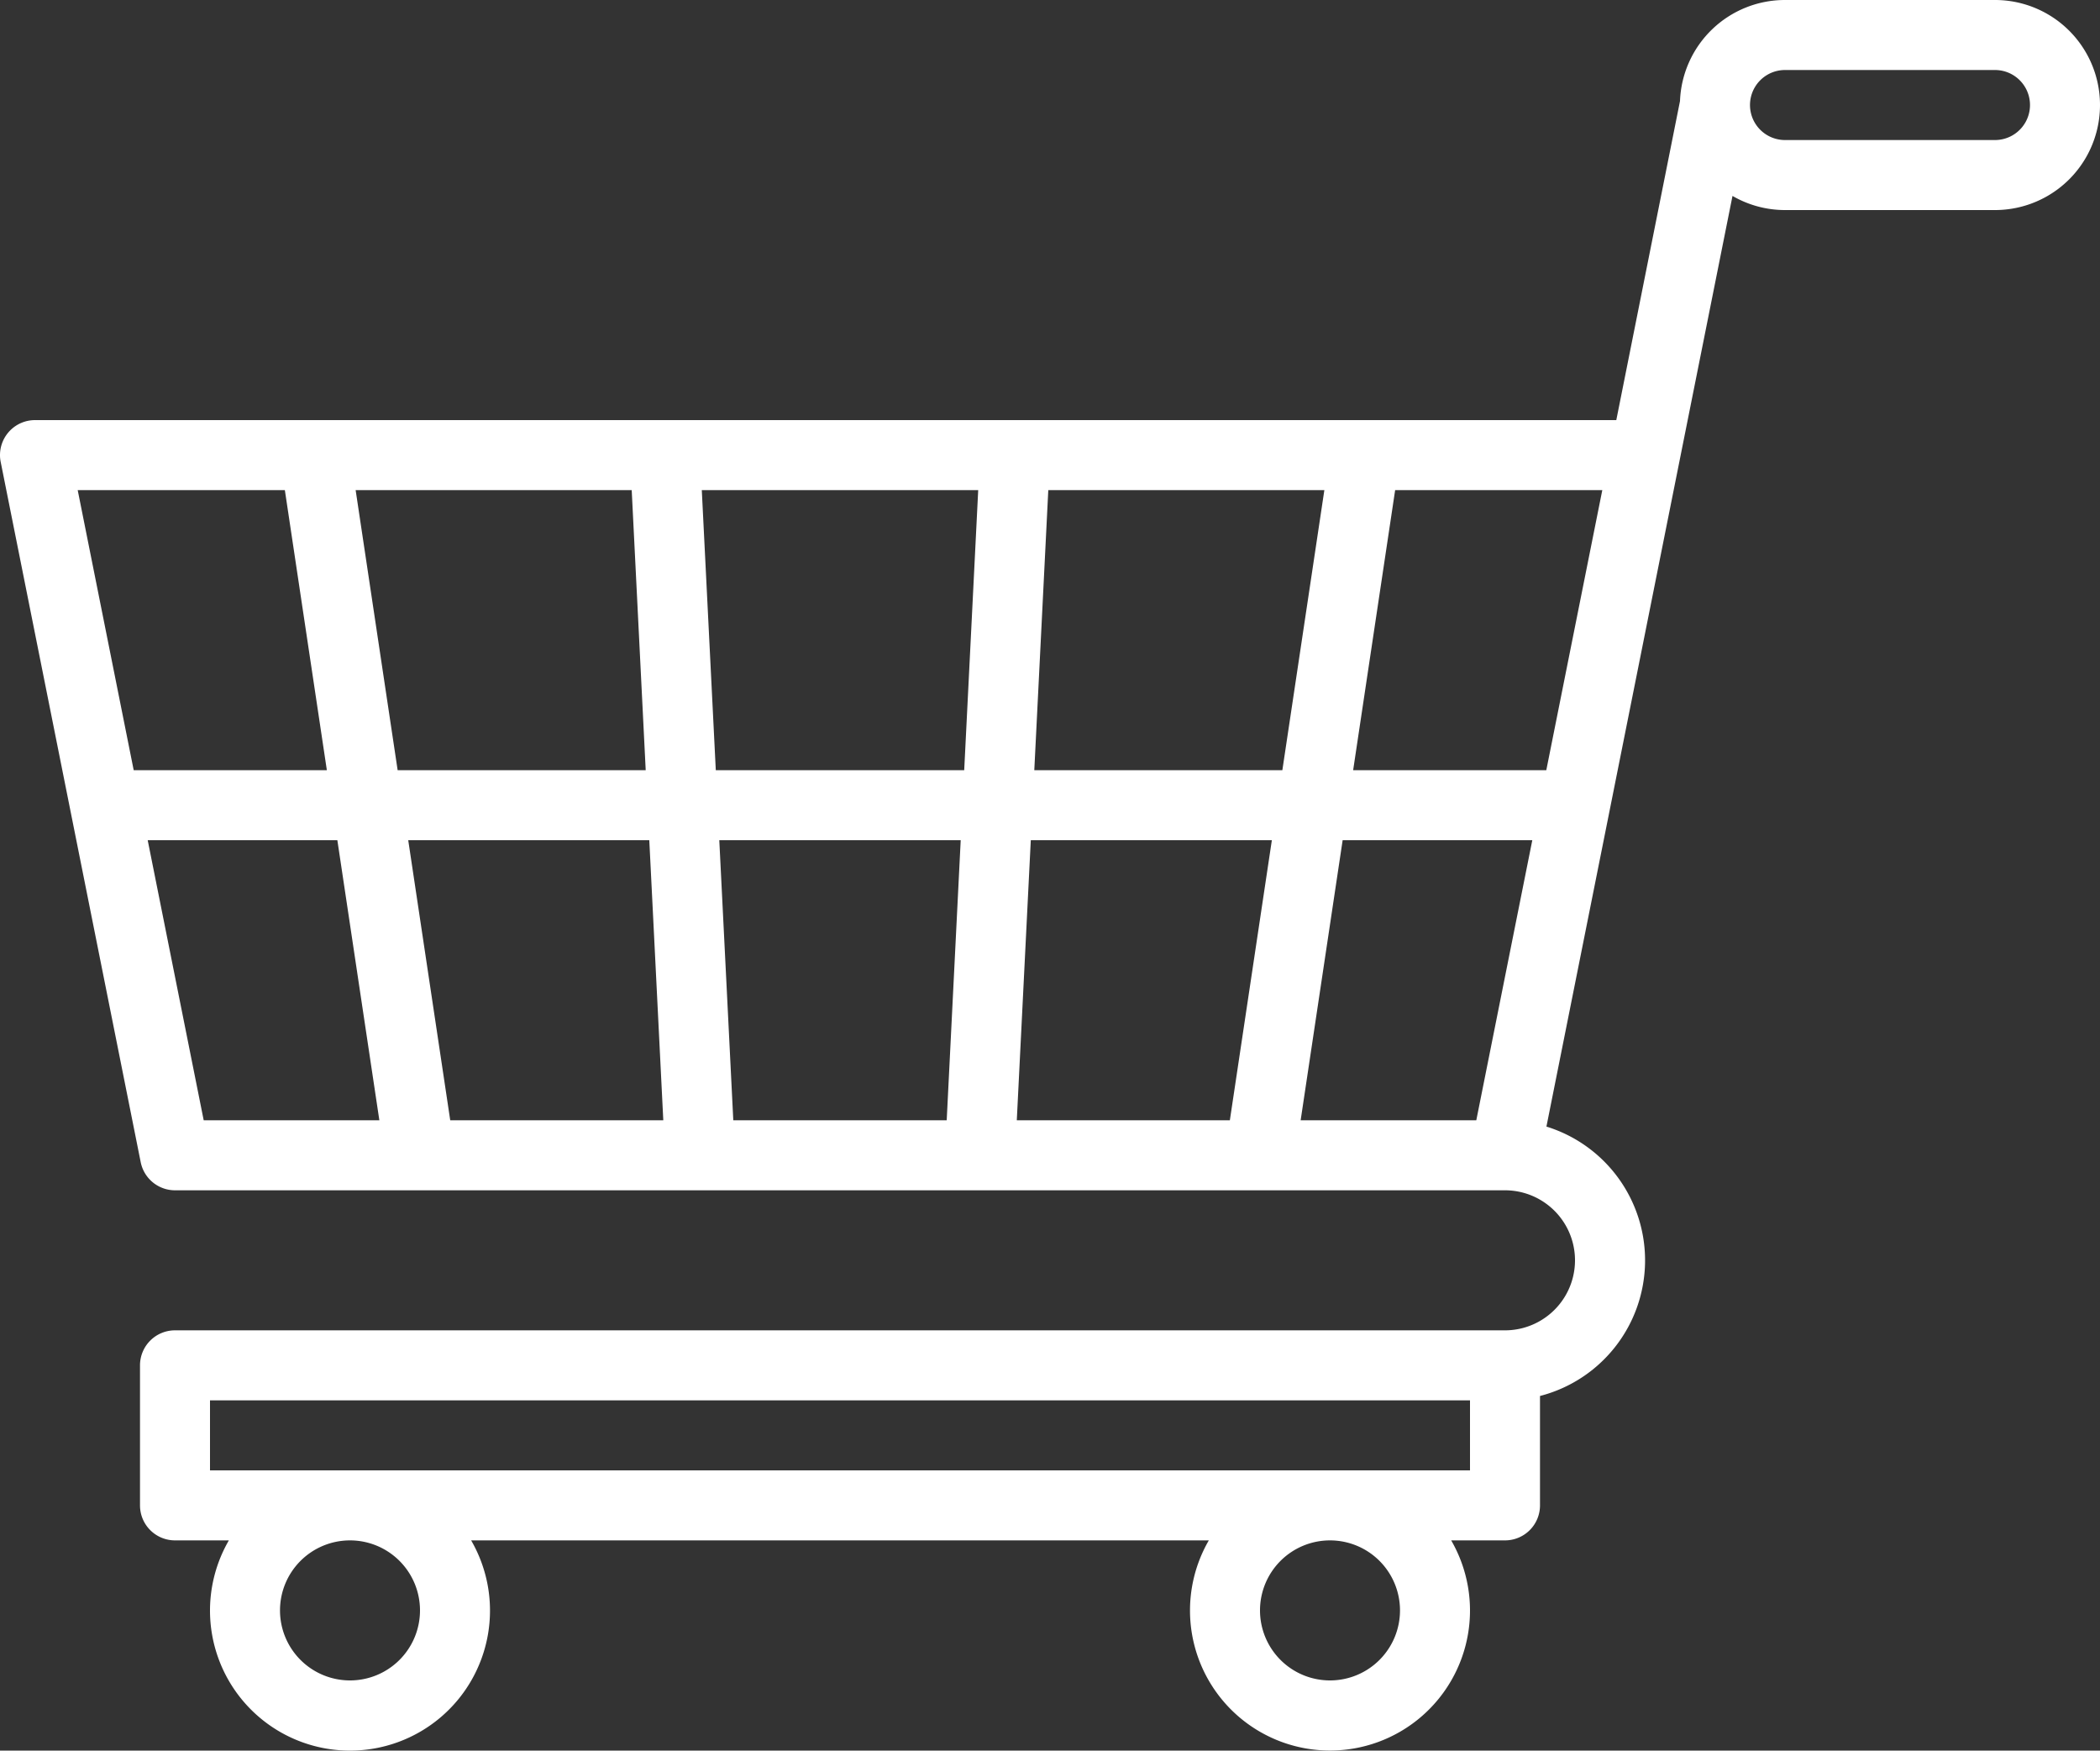 <svg xmlns="http://www.w3.org/2000/svg" id="Outline" viewBox="0 0 480 400.04"><rect x="0" y="0" width="480" height="400.04" fill="#333333" stroke="none"/><defs><style>.cls-1{fill:#fff;}</style></defs><title>shopping-cart-white</title><path class="cls-1" d="M472,56H424a24,24,0,0,0-24,23.09L385.44,152H24a8,8,0,0,0-8,8,7.54,7.54,0,0,0,.16,1.57l32,160A8,8,0,0,0,56,328H360a16,16,0,0,1,0,32H56a8,8,0,0,0-8,8v32a8,8,0,0,0,8,8H68.31a32,32,0,1,0,55.38,0H292.3a32,32,0,1,0,55.4,0H360a8,8,0,0,0,8-8V375a32,32,0,0,0,1.47-61.56l30.37-151.86L412,100.77A23.86,23.86,0,0,0,424,104h48a24,24,0,0,0,0-48ZM112,424a16,16,0,1,1-16-16A16,16,0,0,1,112,424Zm224,0a16,16,0,1,1-16-16A16,16,0,0,1,336,424Zm16-32H64V376H352ZM163.59,232h-56.7l-9.6-64h63.1Zm12.82-64h63.18l-3.2,64H179.61Zm-12,80,3.2,64h-48.7l-9.6-64Zm16,0h55.18l-3.2,64H183.61Zm71.2,0h55.1l-9.6,64h-48.7Zm.8-16,3.2-64h63.1l-9.6,64ZM81.11,168l9.6,64H46.56l-12.8-64ZM49.76,248H93.11l9.6,64H62.56Zm303.68,64H313.29l9.6-64h43.35Zm16-80H325.29l9.6-64h47.35ZM472,88H424a8,8,0,0,1,0-16h48a8,8,0,0,1,0,16Z" transform="translate(-16 -56)"></path></svg>
